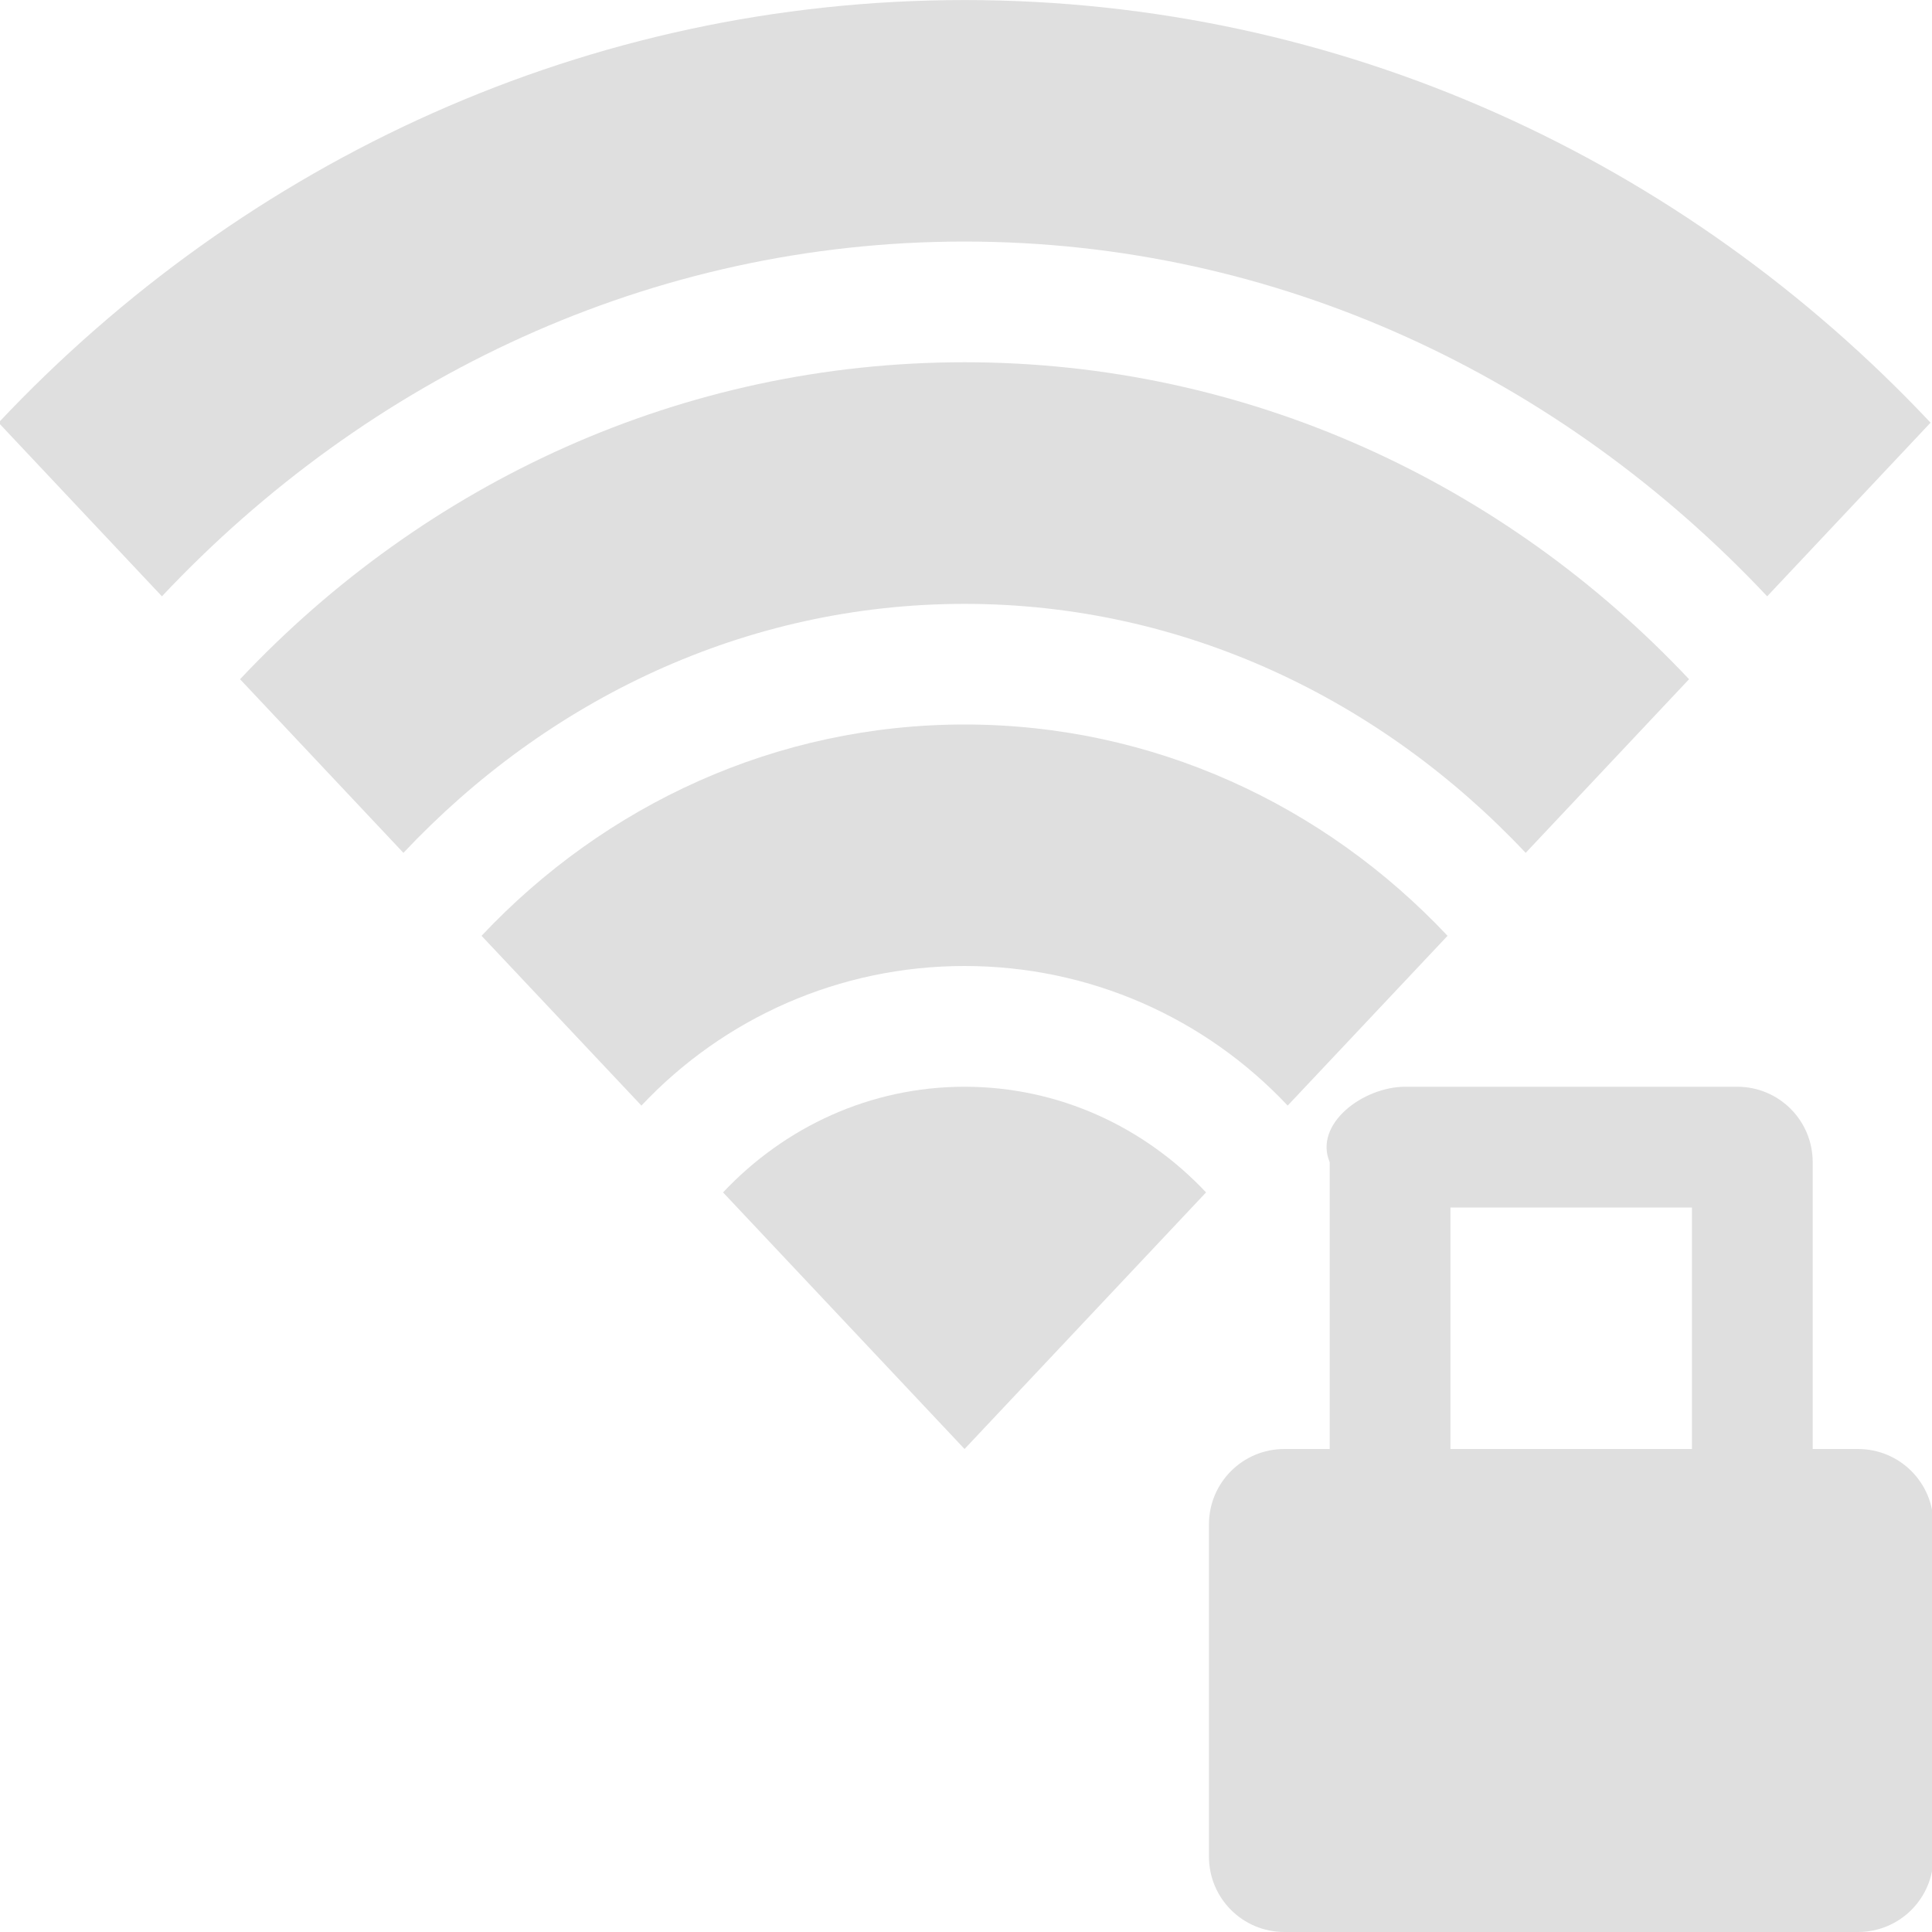 <?xml version="1.0" encoding="UTF-8" standalone="no"?>
<!-- Created with Inkscape (http://www.inkscape.org/) -->

<svg
   xmlns:dc="http://purl.org/dc/elements/1.1/"
   xmlns:cc="http://creativecommons.org/ns#"
   xmlns:rdf="http://www.w3.org/1999/02/22-rdf-syntax-ns#"
   xmlns:svg="http://www.w3.org/2000/svg"
   xmlns="http://www.w3.org/2000/svg"
   xmlns:xlink="http://www.w3.org/1999/xlink"
   xmlns:sodipodi="http://sodipodi.sourceforge.net/DTD/sodipodi-0.dtd"
   xmlns:inkscape="http://www.inkscape.org/namespaces/inkscape"
   width="16"
   height="16"
   id="svg2"
   sodipodi:version="0.32"
   inkscape:version="0.92.3 (2405546, 2018-03-11)"
   version="1.0"
   sodipodi:docname="network-wireless-secure-signal-excellent.svg"
   inkscape:output_extension="org.inkscape.output.svg.inkscape">
  <defs
     id="defs4">
    <linearGradient
       id="linearGradient3171"
       inkscape:collect="always">
      <stop
         id="stop3173"
         offset="0"
         style="stop-color:#000000;stop-opacity:1;" />
      <stop
         id="stop3175"
         offset="1"
         style="stop-color:#000000;stop-opacity:0;" />
    </linearGradient>
    <linearGradient
       inkscape:collect="always"
       xlink:href="#linearGradient3171"
       id="linearGradient3342"
       gradientUnits="userSpaceOnUse"
       x1="4.938"
       y1="11"
       x2="8"
       y2="11" />
    <linearGradient
       id="linearGradient3266"
       inkscape:collect="always">
      <stop
         id="stop3268"
         offset="0"
         style="stop-color:#505050;stop-opacity:1;" />
      <stop
         id="stop3270"
         offset="1"
         style="stop-color:#505050;stop-opacity:0;" />
    </linearGradient>
    <linearGradient
       inkscape:collect="always"
       xlink:href="#linearGradient3266"
       id="linearGradient3340"
       gradientUnits="userSpaceOnUse"
       gradientTransform="translate(2)"
       x1="3.889"
       y1="15.657"
       x2="4.329"
       y2="12.843" />
    <linearGradient
       inkscape:collect="always"
       xlink:href="#linearGradient3242"
       id="linearGradient3338"
       gradientUnits="userSpaceOnUse"
       x1="3.5"
       y1="14.031"
       x2="3.5"
       y2="7.996" />
    <linearGradient
       id="linearGradient3242">
      <stop
         id="stop3244"
         offset="0"
         style="stop-color:#505050;stop-opacity:1;" />
      <stop
         style="stop-color:#a7a7a7;stop-opacity:1;"
         offset="0.5"
         id="stop3260" />
      <stop
         style="stop-color:#ffffff;stop-opacity:1;"
         offset="0.7"
         id="stop3250" />
      <stop
         id="stop3246"
         offset="1"
         style="stop-color:#c8c8c8;stop-opacity:1;" />
    </linearGradient>
    <linearGradient
       inkscape:collect="always"
       xlink:href="#linearGradient3242"
       id="linearGradient3336"
       gradientUnits="userSpaceOnUse"
       x1="7.613"
       y1="14.757"
       x2="5.525"
       y2="7.243" />
    <inkscape:perspective
       sodipodi:type="inkscape:persp3d"
       inkscape:vp_x="0 : 11 : 1"
       inkscape:vp_y="0 : 1000 : 0"
       inkscape:vp_z="22 : 11 : 1"
       inkscape:persp3d-origin="11 : 7.3333333 : 1"
       id="perspective23" />
    <linearGradient
       id="ShadowGradient">
      <stop
         style="stop-color:#000000;stop-opacity:1;"
         offset="0"
         id="stop3393" />
      <stop
         style="stop-color:#000000;stop-opacity:0;"
         offset="1"
         id="stop3395" />
    </linearGradient>
    <linearGradient
       id="StandardGradient">
      <stop
         style="stop-color:#000000;stop-opacity:1;"
         offset="0"
         id="stop3389" />
      <stop
         style="stop-color:#646464;stop-opacity:1;"
         offset="1"
         id="stop3391" />
    </linearGradient>
    <linearGradient
       inkscape:collect="always"
       xlink:href="#StandardGradient"
       id="linearGradient3381"
       x1="9.938"
       y1="3"
       x2="9.938"
       y2="19.018"
       gradientUnits="userSpaceOnUse" />
    <linearGradient
       inkscape:collect="always"
       xlink:href="#StandardGradient"
       id="linearGradient3782"
       x1="9.75"
       y1="5"
       x2="9.75"
       y2="19.056"
       gradientUnits="userSpaceOnUse"
       gradientTransform="translate(0,-1)" />
    <linearGradient
       inkscape:collect="always"
       xlink:href="#StandardGradient"
       id="linearGradient2400"
       gradientUnits="userSpaceOnUse"
       gradientTransform="translate(-9,10)"
       x1="9.75"
       y1="5"
       x2="9.75"
       y2="19.056" />
    <linearGradient
       inkscape:collect="always"
       xlink:href="#StandardGradient"
       id="linearGradient3174"
       gradientUnits="userSpaceOnUse"
       gradientTransform="rotate(45,-4.571,3.146)"
       x1="9.75"
       y1="5"
       x2="9.75"
       y2="19.056" />
    <linearGradient
       inkscape:collect="always"
       xlink:href="#StandardGradient"
       id="linearGradient3178"
       gradientUnits="userSpaceOnUse"
       gradientTransform="rotate(90,2.5,9.51)"
       x1="9.75"
       y1="5"
       x2="9.75"
       y2="19.056" />
    <linearGradient
       inkscape:collect="always"
       xlink:href="#StandardGradient"
       id="linearGradient3182"
       gradientUnits="userSpaceOnUse"
       gradientTransform="rotate(135,5.429,12.146)"
       x1="9.75"
       y1="5"
       x2="9.75"
       y2="19.056" />
    <linearGradient
       inkscape:collect="always"
       xlink:href="#StandardGradient"
       id="linearGradient3186"
       gradientUnits="userSpaceOnUse"
       gradientTransform="rotate(180,7.5,14.01)"
       x1="9.75"
       y1="5"
       x2="9.75"
       y2="19.056" />
    <linearGradient
       inkscape:collect="always"
       xlink:href="#StandardGradient"
       id="linearGradient3190"
       gradientUnits="userSpaceOnUse"
       gradientTransform="rotate(-135,9.571,15.874)"
       x1="9.75"
       y1="5"
       x2="9.75"
       y2="19.056" />
    <linearGradient
       inkscape:collect="always"
       xlink:href="#StandardGradient"
       id="linearGradient3194"
       gradientUnits="userSpaceOnUse"
       gradientTransform="rotate(-90,12.5,18.51)"
       x1="9.75"
       y1="5"
       x2="9.75"
       y2="19.056" />
    <linearGradient
       inkscape:collect="always"
       xlink:href="#StandardGradient"
       id="linearGradient3198"
       gradientUnits="userSpaceOnUse"
       gradientTransform="rotate(-45,19.571,24.874)"
       x1="9.75"
       y1="5"
       x2="9.75"
       y2="19.056" />
    <linearGradient
       inkscape:collect="always"
       xlink:href="#StandardGradient"
       id="linearGradient3224"
       gradientUnits="userSpaceOnUse"
       gradientTransform="rotate(45,13.207,10.5)"
       x1="9.75"
       y1="5"
       x2="9.75"
       y2="19.056" />
    <linearGradient
       inkscape:collect="always"
       xlink:href="#StandardGradient"
       id="linearGradient2407"
       gradientUnits="userSpaceOnUse"
       gradientTransform="translate(-22,-5)"
       x1="9.75"
       y1="5"
       x2="9.75"
       y2="19.056" />
    <linearGradient
       inkscape:collect="always"
       xlink:href="#StandardGradient"
       id="linearGradient3228"
       x1="6.701"
       y1="1"
       x2="6.701"
       y2="15.001"
       gradientUnits="userSpaceOnUse" />
    <linearGradient
       inkscape:collect="always"
       xlink:href="#linearGradient3171"
       id="linearGradient2630"
       gradientUnits="userSpaceOnUse"
       x1="4.938"
       y1="11"
       x2="8"
       y2="11"
       gradientTransform="translate(0.048,-1.055)" />
    <linearGradient
       inkscape:collect="always"
       xlink:href="#linearGradient3266"
       id="linearGradient2633"
       gradientUnits="userSpaceOnUse"
       gradientTransform="translate(2.048,-1.055)"
       x1="3.889"
       y1="15.657"
       x2="4.329"
       y2="12.843" />
    <linearGradient
       inkscape:collect="always"
       xlink:href="#linearGradient3242"
       id="linearGradient2636"
       gradientUnits="userSpaceOnUse"
       x1="3.5"
       y1="14.031"
       x2="3.5"
       y2="7.996"
       gradientTransform="translate(0.048,-1.055)" />
    <linearGradient
       inkscape:collect="always"
       xlink:href="#linearGradient3242"
       id="linearGradient2639"
       gradientUnits="userSpaceOnUse"
       x1="7.613"
       y1="14.757"
       x2="5.525"
       y2="7.243"
       gradientTransform="translate(0.048,-1.055)" />
    <linearGradient
       inkscape:collect="always"
       xlink:href="#linearGradient3242"
       id="linearGradient2641"
       gradientUnits="userSpaceOnUse"
       gradientTransform="translate(-2,-3)"
       x1="7.613"
       y1="14.757"
       x2="5.525"
       y2="7.243" />
    <linearGradient
       inkscape:collect="always"
       xlink:href="#StandardGradient"
       id="linearGradient3421"
       x1="8.438"
       y1="1"
       x2="8.438"
       y2="15.008"
       gradientUnits="userSpaceOnUse" />
    <linearGradient
       inkscape:collect="always"
       xlink:href="#StandardGradient"
       id="linearGradient2433"
       gradientUnits="userSpaceOnUse"
       x1="8.438"
       y1="1"
       x2="8.438"
       y2="15.008"
       gradientTransform="matrix(1.24,0,0,1,-2.145,0)" />
    <linearGradient
       inkscape:collect="always"
       xlink:href="#StandardGradient"
       id="linearGradient2435"
       gradientUnits="userSpaceOnUse"
       x1="8.438"
       y1="1"
       x2="8.438"
       y2="15.008"
       gradientTransform="matrix(1.307,0,0,1,-3.664,0)" />
    <linearGradient
       inkscape:collect="always"
       xlink:href="#StandardGradient"
       id="linearGradient2437"
       gradientUnits="userSpaceOnUse"
       x1="8.438"
       y1="1"
       x2="8.438"
       y2="15.008"
       gradientTransform="matrix(1.316,0,0,1,-4.72,0)" />
    <inkscape:perspective
       id="perspective2849"
       inkscape:persp3d-origin="0.5 : 0.33333333 : 1"
       inkscape:vp_z="1 : 0.5 : 1"
       inkscape:vp_y="0 : 1000 : 0"
       inkscape:vp_x="0 : 0.5 : 1"
       sodipodi:type="inkscape:persp3d" />
    <linearGradient
       inkscape:collect="always"
       xlink:href="#StandardGradient"
       id="linearGradient2898"
       gradientUnits="userSpaceOnUse"
       x1="8.438"
       y1="1"
       x2="8.438"
       y2="15.008" />
    <inkscape:perspective
       id="perspective2917"
       inkscape:persp3d-origin="0.5 : 0.33333333 : 1"
       inkscape:vp_z="1 : 0.5 : 1"
       inkscape:vp_y="0 : 1000 : 0"
       inkscape:vp_x="0 : 0.5 : 1"
       sodipodi:type="inkscape:persp3d" />
    <linearGradient
       inkscape:collect="always"
       xlink:href="#linearGradient4081"
       id="linearGradient3538"
       gradientUnits="userSpaceOnUse"
       gradientTransform="translate(1)"
       x1="16.5"
       y1="19.543"
       x2="16.5"
       y2="2.5" />
    <linearGradient
       id="linearGradient4081">
      <stop
         style="stop-color:#aaaaaa;stop-opacity:1;"
         offset="0"
         id="stop4083" />
      <stop
         style="stop-color:#f0f0f0;stop-opacity:1;"
         offset="1"
         id="stop4085" />
    </linearGradient>
    <linearGradient
       inkscape:collect="always"
       xlink:href="#linearGradient4081"
       id="linearGradient3542"
       gradientUnits="userSpaceOnUse"
       gradientTransform="translate(-4,-3)"
       x1="10.505"
       y1="15.281"
       x2="10.505"
       y2="6.746" />
    <linearGradient
       id="linearGradient2926">
      <stop
         style="stop-color:#aaaaaa;stop-opacity:1;"
         offset="0"
         id="stop2928" />
      <stop
         style="stop-color:#f0f0f0;stop-opacity:1;"
         offset="1"
         id="stop2930" />
    </linearGradient>
    <linearGradient
       inkscape:collect="always"
       xlink:href="#linearGradient4081"
       id="linearGradient3540"
       gradientUnits="userSpaceOnUse"
       gradientTransform="translate(-4,-3)"
       x1="14.525"
       y1="17.419"
       x2="14.525"
       y2="4.625" />
    <linearGradient
       id="linearGradient2933">
      <stop
         style="stop-color:#aaaaaa;stop-opacity:1;"
         offset="0"
         id="stop2935" />
      <stop
         style="stop-color:#f0f0f0;stop-opacity:1;"
         offset="1"
         id="stop2937" />
    </linearGradient>
    <linearGradient
       y2="2.5"
       x2="16.5"
       y1="19.543"
       x1="16.5"
       gradientTransform="translate(-4,-3)"
       gradientUnits="userSpaceOnUse"
       id="linearGradient2942"
       xlink:href="#linearGradient4081"
       inkscape:collect="always" />
    <linearGradient
       inkscape:collect="always"
       xlink:href="#linearGradient4081"
       id="linearGradient2945"
       gradientUnits="userSpaceOnUse"
       gradientTransform="translate(-4,-3)"
       x1="16.5"
       y1="19.543"
       x2="16.5"
       y2="2.5" />
    <linearGradient
       inkscape:collect="always"
       xlink:href="#linearGradient4081"
       id="linearGradient2948"
       gradientUnits="userSpaceOnUse"
       gradientTransform="matrix(1,0,0,0.944,-4,-2.375)"
       x1="16.5"
       y1="19.543"
       x2="16.5"
       y2="2.5" />
    <linearGradient
       inkscape:collect="always"
       xlink:href="#StandardGradient"
       id="linearGradient2950"
       gradientUnits="userSpaceOnUse"
       x1="8.438"
       y1="1"
       x2="8.438"
       y2="15.008" />
    <linearGradient
       inkscape:collect="always"
       xlink:href="#StandardGradient"
       id="linearGradient3729"
       gradientUnits="userSpaceOnUse"
       x1="8.438"
       y1="1"
       x2="8.438"
       y2="15.008"
       gradientTransform="translate(0,1)" />
    <linearGradient
       inkscape:collect="always"
       xlink:href="#StandardGradient"
       id="linearGradient3731"
       gradientUnits="userSpaceOnUse"
       x1="8.438"
       y1="1"
       x2="8.438"
       y2="15.008" />
    <inkscape:perspective
       id="perspective3777"
       inkscape:persp3d-origin="0.5 : 0.33333333 : 1"
       inkscape:vp_z="1 : 0.5 : 1"
       inkscape:vp_y="0 : 1000 : 0"
       inkscape:vp_x="0 : 0.5 : 1"
       sodipodi:type="inkscape:persp3d" />
    <linearGradient
       id="StandardGradient-1"
       gradientTransform="scale(1.147,0.872)"
       x1="7.19"
       y1="6.955"
       x2="7.19"
       y2="18.319"
       gradientUnits="userSpaceOnUse">
      <stop
         style="stop-color:#000000;stop-opacity:0.863;"
         offset="0"
         id="stop3280" />
      <stop
         style="stop-color:#000000;stop-opacity:0.471;"
         offset="1"
         id="stop3282" />
    </linearGradient>
    <linearGradient
       y2="18.319"
       x2="7.19"
       y1="6.955"
       x1="7.19"
       gradientTransform="matrix(1.147,0,0,0.872,2.52,8.538)"
       gradientUnits="userSpaceOnUse"
       id="linearGradient3785"
       xlink:href="#StandardGradient-1"
       inkscape:collect="always" />
    <linearGradient
       inkscape:collect="always"
       xlink:href="#StandardGradient-1"
       id="linearGradient3804"
       gradientUnits="userSpaceOnUse"
       x1="8.438"
       y1="1"
       x2="8.438"
       y2="15.008" />
    <linearGradient
       inkscape:collect="always"
       xlink:href="#StandardGradient-1"
       id="linearGradient3808"
       gradientUnits="userSpaceOnUse"
       x1="8.438"
       y1="1"
       x2="8.438"
       y2="15.008"
       gradientTransform="translate(0,1)" />
    <linearGradient
       inkscape:collect="always"
       xlink:href="#StandardGradient-1"
       id="linearGradient3812"
       gradientUnits="userSpaceOnUse"
       x1="8.438"
       y1="1"
       x2="8.438"
       y2="15.008" />
    <linearGradient
       inkscape:collect="always"
       xlink:href="#StandardGradient-1"
       id="linearGradient3817"
       gradientUnits="userSpaceOnUse"
       x1="8.438"
       y1="1"
       x2="8.438"
       y2="15.008"
       gradientTransform="translate(-20)" />
    <clipPath
       clipPathUnits="userSpaceOnUse"
       id="clipPath3824">
      <path
         style="display:inline;fill:#ff00ff;fill-opacity:1;stroke:none"
         d="M -20,0 V 16 H -4 V 0 Z M -7.625,1 C -5.996,2.929 -5,5.343 -5,8 c 1e-6,2.708 -1.032,5.179 -2.719,7.125 l -1.5,-1.25 c 1.364,-1.613 2.188,-3.652 2.188,-5.875 0,-2.164 -0.763,-4.157 -2.062,-5.75 z M -9.812,2.844 C -8.663,4.274 -8,6.068 -8,8 c 0,1.988 -0.723,3.804 -1.938,5.25 l -1.5,-1.281 C -10.54,10.862 -10,9.501 -10,8 -10,6.556 -10.507,5.241 -11.344,4.156 Z M -15,3.969 v 8 L -17,10 h -1.5 C -18.777,10 -19,9.777 -19,9.5 v -3 C -19,6.223 -18.777,6 -18.5,6 H -17 Z M -12.062,4.75 C -11.393,5.666 -11,6.804 -11,8 c 0,1.259 -0.42,2.432 -1.156,3.375 L -13.688,10.062 C -13.264,9.47 -13,8.769 -13,8 -13,7.282 -13.219,6.63 -13.594,6.062 Z"
         id="path3826"
         inkscape:connector-curvature="0" />
    </clipPath>
    <inkscape:perspective
       id="perspective2945"
       inkscape:persp3d-origin="0.5 : 0.33333333 : 1"
       inkscape:vp_z="1 : 0.5 : 1"
       inkscape:vp_y="0 : 1000 : 0"
       inkscape:vp_x="0 : 0.5 : 1"
       sodipodi:type="inkscape:persp3d" />
    <linearGradient
       inkscape:collect="always"
       xlink:href="#StandardGradient-6"
       id="linearGradient3750"
       x1="11"
       y1="3"
       x2="11"
       y2="20.117"
       gradientUnits="userSpaceOnUse" />
    <linearGradient
       id="StandardGradient-6"
       gradientTransform="matrix(0.998,0,0,0.998,-0.046,0.058)"
       x1="10.71"
       y1="1.996"
       x2="10.71"
       y2="18.974"
       gradientUnits="userSpaceOnUse">
      <stop
         style="stop-color:#000000;stop-opacity:0.863;"
         offset="0"
         id="stop3277" />
      <stop
         style="stop-color:#000000;stop-opacity:0.471;"
         offset="1"
         id="stop3279" />
    </linearGradient>
    <linearGradient
       gradientTransform="matrix(0.777,0,0,0.771,-0.555,-1.376)"
       y2="20.117"
       x2="11"
       y1="3"
       x1="11"
       gradientUnits="userSpaceOnUse"
       id="linearGradient2954"
       xlink:href="#StandardGradient-6"
       inkscape:collect="always" />
    <linearGradient
       inkscape:collect="always"
       xlink:href="#StandardGradient-6"
       id="linearGradient2953"
       gradientUnits="userSpaceOnUse"
       gradientTransform="matrix(0.777,0,0,0.771,-0.555,-0.376)"
       x1="11"
       y1="3"
       x2="11"
       y2="20.117" />
    <linearGradient
       inkscape:collect="always"
       xlink:href="#StandardGradient-6"
       id="linearGradient2955"
       gradientUnits="userSpaceOnUse"
       gradientTransform="matrix(0.777,0,0,0.771,-0.555,-1.376)"
       x1="11"
       y1="3"
       x2="11"
       y2="20.117" />
    <linearGradient
       inkscape:collect="always"
       xlink:href="#StandardGradient-6"
       id="linearGradient3732"
       gradientUnits="userSpaceOnUse"
       gradientTransform="matrix(0.777,0,0,0.771,-0.555,-0.376)"
       x1="11"
       y1="3"
       x2="11"
       y2="20.117" />
    <linearGradient
       inkscape:collect="always"
       xlink:href="#StandardGradient-6"
       id="linearGradient3736"
       gradientUnits="userSpaceOnUse"
       gradientTransform="matrix(0.777,0,0,0.771,-0.555,-1.376)"
       x1="11"
       y1="3"
       x2="11"
       y2="20.117" />
    <linearGradient
       inkscape:collect="always"
       xlink:href="#StandardGradient-6"
       id="linearGradient3741"
       gradientUnits="userSpaceOnUse"
       gradientTransform="matrix(0.777,0,0,0.771,-20.555,-1.376)"
       x1="11"
       y1="3"
       x2="11"
       y2="20.117" />
    <clipPath
       clipPathUnits="userSpaceOnUse"
       id="clipPath3748">
      <path
         style="display:inline;fill:#ff00ff;fill-opacity:1;stroke:none"
         d="M -20,0 V 16 H -4 V 0 Z M -15.5,1.469 -12,3.938 -8.5,1.469 -5,3.938 -8.5,6.625 -5,8.969 -12,14 -19,8.969 -15.5,6.625 -19,3.938 Z"
         id="path3750"
         inkscape:connector-curvature="0" />
    </clipPath>
    <inkscape:perspective
       id="perspective2966"
       inkscape:persp3d-origin="0.5 : 0.33333333 : 1"
       inkscape:vp_z="1 : 0.5 : 1"
       inkscape:vp_y="0 : 1000 : 0"
       inkscape:vp_x="0 : 0.5 : 1"
       sodipodi:type="inkscape:persp3d" />
    <linearGradient
       inkscape:collect="always"
       xlink:href="#StandardGradient-6"
       id="linearGradient3752"
       x1="10.974"
       y1="1.082"
       x2="10.974"
       y2="8.948"
       gradientUnits="userSpaceOnUse" />
    <linearGradient
       inkscape:collect="always"
       xlink:href="#StandardGradient-6"
       id="linearGradient3754"
       x1="3.855"
       y1="7.119"
       x2="3.855"
       y2="15.008"
       gradientUnits="userSpaceOnUse" />
    <linearGradient
       inkscape:collect="always"
       xlink:href="#StandardGradient-6"
       id="linearGradient3760"
       gradientUnits="userSpaceOnUse"
       x1="3.855"
       y1="7.119"
       x2="3.855"
       y2="15.008" />
    <linearGradient
       inkscape:collect="always"
       xlink:href="#StandardGradient-6"
       id="linearGradient3765"
       gradientUnits="userSpaceOnUse"
       x1="3.855"
       y1="7.119"
       x2="3.855"
       y2="15.008"
       gradientTransform="translate(0,1)" />
    <linearGradient
       inkscape:collect="always"
       xlink:href="#StandardGradient-6"
       id="linearGradient3771"
       gradientUnits="userSpaceOnUse"
       x1="3.855"
       y1="7.119"
       x2="3.855"
       y2="15.008" />
    <linearGradient
       inkscape:collect="always"
       xlink:href="#StandardGradient-6"
       id="linearGradient3773"
       gradientUnits="userSpaceOnUse"
       gradientTransform="translate(0,1)"
       x1="3.855"
       y1="7.119"
       x2="3.855"
       y2="15.008" />
    <linearGradient
       inkscape:collect="always"
       xlink:href="#StandardGradient-6"
       id="linearGradient3778"
       gradientUnits="userSpaceOnUse"
       x1="3.855"
       y1="7.119"
       x2="3.855"
       y2="15.008" />
    <linearGradient
       inkscape:collect="always"
       xlink:href="#StandardGradient-6"
       id="linearGradient3790"
       gradientUnits="userSpaceOnUse"
       x1="3.855"
       y1="7.119"
       x2="3.855"
       y2="15.008"
       gradientTransform="translate(0.014,-0.014)" />
    <linearGradient
       inkscape:collect="always"
       xlink:href="#StandardGradient-6"
       id="linearGradient3796"
       gradientUnits="userSpaceOnUse"
       gradientTransform="translate(-19.986,-0.014)"
       x1="3.855"
       y1="7.119"
       x2="3.855"
       y2="15.008" />
    <linearGradient
       inkscape:collect="always"
       xlink:href="#StandardGradient-6"
       id="linearGradient3798"
       gradientUnits="userSpaceOnUse"
       x1="10.974"
       y1="1.082"
       x2="10.974"
       y2="8.948"
       gradientTransform="translate(-20)" />
    <clipPath
       clipPathUnits="userSpaceOnUse"
       id="clipPath3806">
      <path
         style="display:inline;fill:#ff00ff;fill-opacity:1;stroke:none"
         d="M -20,0 V 16 H -4 V 0 Z m 14.281,1 c 0.183,0 0.365,0.084 0.5,0.219 0.269,0.269 0.269,0.731 0,1 L -8.031,5 v 1.531 a 0.528,0.526 0 0 1 -0.156,0.375 L -10.156,8.875 a 0.528,0.526 0 0 1 -0.062,0.031 l -2.688,-2.688 a 0.528,0.526 0 0 1 0,-0.031 0.528,0.526 0 0 1 0.031,-0.031 l 1.969,-1.969 a 0.528,0.526 0 0 1 0.375,-0.156 H -9 l 2.781,-2.812 C -6.084,1.084 -5.901,1 -5.719,1 Z m -8.125,6.125 a 0.528,0.526 0 0 1 0.031,0 l 2.688,2.688 a 0.528,0.526 0 0 1 0,0.031 0.528,0.526 0 0 1 -0.031,0.031 L -13.125,11.844 A 0.528,0.526 0 0 1 -13.5,12 h -1.531 l -2.781,2.812 c -0.269,0.269 -0.731,0.269 -1,0 -0.269,-0.269 -0.269,-0.731 0,-1 L -16,11.031 V 9.5 a 0.528,0.526 0 0 1 0.156,-0.375 L -13.875,7.156 A 0.528,0.526 0 0 1 -13.844,7.125 Z"
         id="path3808"
         inkscape:connector-curvature="0" />
    </clipPath>
    <linearGradient
       inkscape:collect="always"
       xlink:href="#StandardGradient-1"
       id="linearGradient3720"
       x1="7"
       y1="1"
       x2="7"
       y2="14.038"
       gradientUnits="userSpaceOnUse" />
    <linearGradient
       inkscape:collect="always"
       xlink:href="#StandardGradient-1"
       id="linearGradient3726"
       gradientUnits="userSpaceOnUse"
       x1="7"
       y1="1"
       x2="7"
       y2="14.038"
       gradientTransform="translate(0,1)" />
    <linearGradient
       inkscape:collect="always"
       xlink:href="#StandardGradient-1"
       id="linearGradient3728"
       gradientUnits="userSpaceOnUse"
       x1="7"
       y1="1"
       x2="7"
       y2="14.038" />
    <linearGradient
       inkscape:collect="always"
       xlink:href="#StandardGradient-1"
       id="linearGradient3733"
       gradientUnits="userSpaceOnUse"
       x1="7"
       y1="1"
       x2="7"
       y2="14.038"
       gradientTransform="translate(0,1)" />
    <linearGradient
       inkscape:collect="always"
       xlink:href="#StandardGradient-1"
       id="linearGradient3737"
       gradientUnits="userSpaceOnUse"
       x1="7"
       y1="1"
       x2="7"
       y2="14.038" />
    <linearGradient
       inkscape:collect="always"
       xlink:href="#StandardGradient-1"
       id="linearGradient3742"
       gradientUnits="userSpaceOnUse"
       x1="7"
       y1="1"
       x2="7"
       y2="14.038"
       gradientTransform="translate(-20)" />
    <clipPath
       clipPathUnits="userSpaceOnUse"
       id="clipPath3749">
      <path
         style="display:inline;fill:#ff00ff;fill-opacity:1;stroke:none"
         d="m -20,0 v 11 c 0,-0.554 0.446,-1 1,-1 h 1 c 0.554,0 1,0.446 1,1 v 2 c 0,0.554 -0.446,1 -1,1 h -1 c -0.554,0 -1,-0.446 -1,-1 v 3 H -4 V 0 Z m 13,1 h 1 c 0.554,0 1,0.446 1,1 v 11 c 0,0.554 -0.446,1 -1,1 h -1 c -0.554,0 -1,-0.446 -1,-1 V 2 c 0,-0.554 0.446,-1 1,-1 z m -4,3 h 1 c 0.554,0 1,0.446 1,1 v 8 c 0,0.554 -0.446,1 -1,1 h -1 c -0.554,0 -1,-0.446 -1,-1 V 5 c 0,-0.554 0.446,-1 1,-1 z m -4,3 h 1 c 0.554,0 1,0.446 1,1 v 5 c 0,0.554 -0.446,1 -1,1 h -1 c -0.554,0 -1,-0.446 -1,-1 V 8 c 0,-0.554 0.446,-1 1,-1 z"
         id="path3751"
         inkscape:connector-curvature="0" />
    </clipPath>
    <clipPath
       clipPathUnits="userSpaceOnUse"
       id="clipPath3820">
      <path
         inkscape:connector-curvature="0"
         style="display:inline;fill:#ff00ff;fill-opacity:1;stroke:none"
         d="m -19.536,3 v 16 h 16 v -16 z m 6,1 h 4 c 0.554,0 1,0.446 1,1 v 4 h 1 c 0.554,0 1,0.446 1,1 v 6 c 0,0.554 -0.446,1 -1,1 h -8 c -0.554,0 -1,-0.446 -1,-1 v -6 c 0,-0.554 0.446,-1 1,-1 h 1 v -4 c 0,-0.554 0.446,-1 1,-1 z m 1,2 v 3 h 2 v -3 z"
         id="path3822" />
    </clipPath>
    <linearGradient
       inkscape:collect="always"
       xlink:href="#linearGradient4036"
       id="linearGradient3790-0"
       gradientUnits="userSpaceOnUse"
       gradientTransform="translate(-0.464,-3)"
       x1="8.464"
       y1="4"
       x2="8.464"
       y2="17.038" />
    <linearGradient
       gradientUnits="userSpaceOnUse"
       y2="17.924"
       x2="11.64"
       y1="4.078"
       x1="11.64"
       id="linearGradient4036">
      <stop
         id="stop4038"
         offset="0"
         style="stop-color:#282828;stop-opacity:1;" />
      <stop
         id="stop4040"
         offset="1"
         style="stop-color:#787878;stop-opacity:1;" />
    </linearGradient>
    <linearGradient
       inkscape:collect="always"
       xlink:href="#linearGradient4036"
       id="linearGradient6070"
       gradientUnits="userSpaceOnUse"
       gradientTransform="translate(-0.464,-3)"
       x1="8.464"
       y1="4"
       x2="8.464"
       y2="17.038" />
    <linearGradient
       inkscape:collect="always"
       xlink:href="#linearGradient4036"
       id="linearGradient6074"
       gradientUnits="userSpaceOnUse"
       gradientTransform="translate(-0.464,-3)"
       x1="8.464"
       y1="4"
       x2="8.464"
       y2="17.038" />
    <linearGradient
       inkscape:collect="always"
       xlink:href="#StandardGradient-1-0"
       id="linearGradient3720-9"
       x1="7"
       y1="1"
       x2="7"
       y2="14.038"
       gradientUnits="userSpaceOnUse" />
    <linearGradient
       id="StandardGradient-1-0"
       gradientTransform="scale(1.147,0.872)"
       x1="7.19"
       y1="6.955"
       x2="7.19"
       y2="18.319"
       gradientUnits="userSpaceOnUse">
      <stop
         style="stop-color:#000000;stop-opacity:0.863;"
         offset="0"
         id="stop3280-6" />
      <stop
         style="stop-color:#000000;stop-opacity:0.471;"
         offset="1"
         id="stop3282-7" />
    </linearGradient>
    <linearGradient
       gradientTransform="translate(-4)"
       y2="14.038"
       x2="7"
       y1="1"
       x1="7"
       gradientUnits="userSpaceOnUse"
       id="linearGradient3129"
       xlink:href="#StandardGradient-1-0"
       inkscape:collect="always" />
  </defs>
  <sodipodi:namedview
     id="base"
     pagecolor="#000000"
     bordercolor="#e7e7e7"
     borderopacity="1"
     inkscape:pageopacity="0"
     inkscape:pageshadow="2"
     inkscape:zoom="23.715746"
     inkscape:cx="-13.655804"
     inkscape:cy="14.758831"
     inkscape:document-units="px"
     inkscape:current-layer="layer1"
     showgrid="true"
     inkscape:showpageshadow="false"
     showguides="true"
     inkscape:guide-bbox="true"
     inkscape:window-width="1366"
     inkscape:window-height="704"
     inkscape:window-x="0"
     inkscape:window-y="30"
     inkscape:window-maximized="1"
     inkscape:snap-global="false">
    <sodipodi:guide
       orientation="1,0"
       position="0,112"
       id="guide2383"
       inkscape:locked="false" />
    <sodipodi:guide
       orientation="0,1"
       position="78.156,0"
       id="guide2389"
       inkscape:locked="false" />
    <inkscape:grid
       type="xygrid"
       id="grid3672"
       visible="true"
       enabled="true" />
    <sodipodi:guide
       orientation="1,0"
       position="22.009,4.154"
       id="guide2950"
       inkscape:locked="false" />
    <sodipodi:guide
       orientation="0,1"
       position="11.225,22.009"
       id="guide2952"
       inkscape:locked="false" />
    <sodipodi:guide
       position="22.981,19.987"
       orientation="0,1"
       id="guide1050"
       inkscape:locked="false" />
    <sodipodi:guide
       position="23.276,8.012"
       orientation="0,1"
       id="guide1052"
       inkscape:locked="false" />
    <sodipodi:guide
       position="3.964,21.125"
       orientation="1,0"
       id="guide1054"
       inkscape:locked="false" />
    <sodipodi:guide
       position="19.987,3.753"
       orientation="1,0"
       id="guide1056"
       inkscape:locked="false" />
  </sodipodi:namedview>
  <g
     inkscape:label="Calque 1"
     inkscape:groupmode="layer"
     id="layer1">
    <path
       sodipodi:nodetypes="sscsssssssscsssccccc"
       id="path3114"
       d="m 11.637,9 c -0.346,0 -0.759,0.306 -0.625,0.625 v 2.375 h -0.375 c -0.346,0 -0.625,0.279 -0.625,0.625 v 2.75 c 0,0.346 0.279,0.625 0.625,0.625 h 4.75 c 0.346,0 0.625,-0.279 0.625,-0.625 v -2.75 c 0,-0.346 -0.279,-0.625 -0.625,-0.625 h -0.375 V 9.625 c 0,-0.346 -0.279,-0.625 -0.625,-0.625 z m 0.375,1 h 2 v 2 h -2 z"
       style="color:#000000;display:inline;overflow:visible;visibility:visible;fill:#dfdfdf;fill-opacity:1;fill-rule:nonzero;stroke:none;stroke-width:1;marker:none;enable-background:accumulate"
       inkscape:connector-curvature="0" />
    <path
       inkscape:connector-curvature="0"
       style="color:#000000;display:inline;overflow:visible;visibility:visible;opacity:1;fill:#dfdfdf;fill-opacity:1;fill-rule:nonzero;stroke:none;stroke-width:1.5;marker:none;enable-background:accumulate"
       d="m 7.988,4.311e-4 c -3.119,0 -5.956,1.328 -8,3.5 l 1.353,1.438 c 1.703,-1.81 4.048,-2.938 6.647,-2.938 2.599,0 4.944,1.128 6.647,2.938 l 1.353,-1.438 c -2.044,-2.172 -4.881,-3.5 -8,-3.5 z"
       id="path3958" />
    <path
       inkscape:connector-curvature="0"
       style="color:#000000;display:inline;overflow:visible;visibility:visible;fill:#dfdfdf;fill-opacity:1;fill-rule:nonzero;stroke:none;stroke-width:1.5;marker:none;enable-background:accumulate"
       d="m 7.988,3 c -2.339,0 -4.467,0.996 -6,2.625 l 1.353,1.438 c 1.192,-1.267 2.828,-2.062 4.647,-2.062 1.819,0 3.455,0.796 4.647,2.062 l 1.353,-1.438 c -1.533,-1.629 -3.661,-2.625 -6,-2.625 z"
       id="path3956" />
    <path
       inkscape:connector-curvature="0"
       style="color:#000000;display:inline;overflow:visible;visibility:visible;fill:#dfdfdf;fill-opacity:1;fill-rule:nonzero;stroke:none;stroke-width:1.5;marker:none;enable-background:accumulate"
       d="m 7.988,6 c -1.559,0 -2.978,0.664 -4,1.75 l 1.324,1.406 c 0.681,-0.724 1.637,-1.156 2.676,-1.156 1.04,0 1.995,0.432 2.676,1.156 l 1.324,-1.406 c -1.022,-1.086 -2.441,-1.75 -4,-1.75 z"
       id="path3954" />
    <path
       inkscape:connector-curvature="0"
       style="color:#000000;display:inline;overflow:visible;visibility:visible;fill:#dfdfdf;fill-opacity:1;fill-rule:nonzero;stroke:none;stroke-width:1.5;marker:none;enable-background:accumulate"
       d="m 7.988,9 c -0.78,0 -1.489,0.332 -2,0.875 L 7.988,12 9.988,9.875 c -0.511,-0.543 -1.22,-0.875 -2,-0.875 z"
       id="path3909" />
  </g>
</svg>
